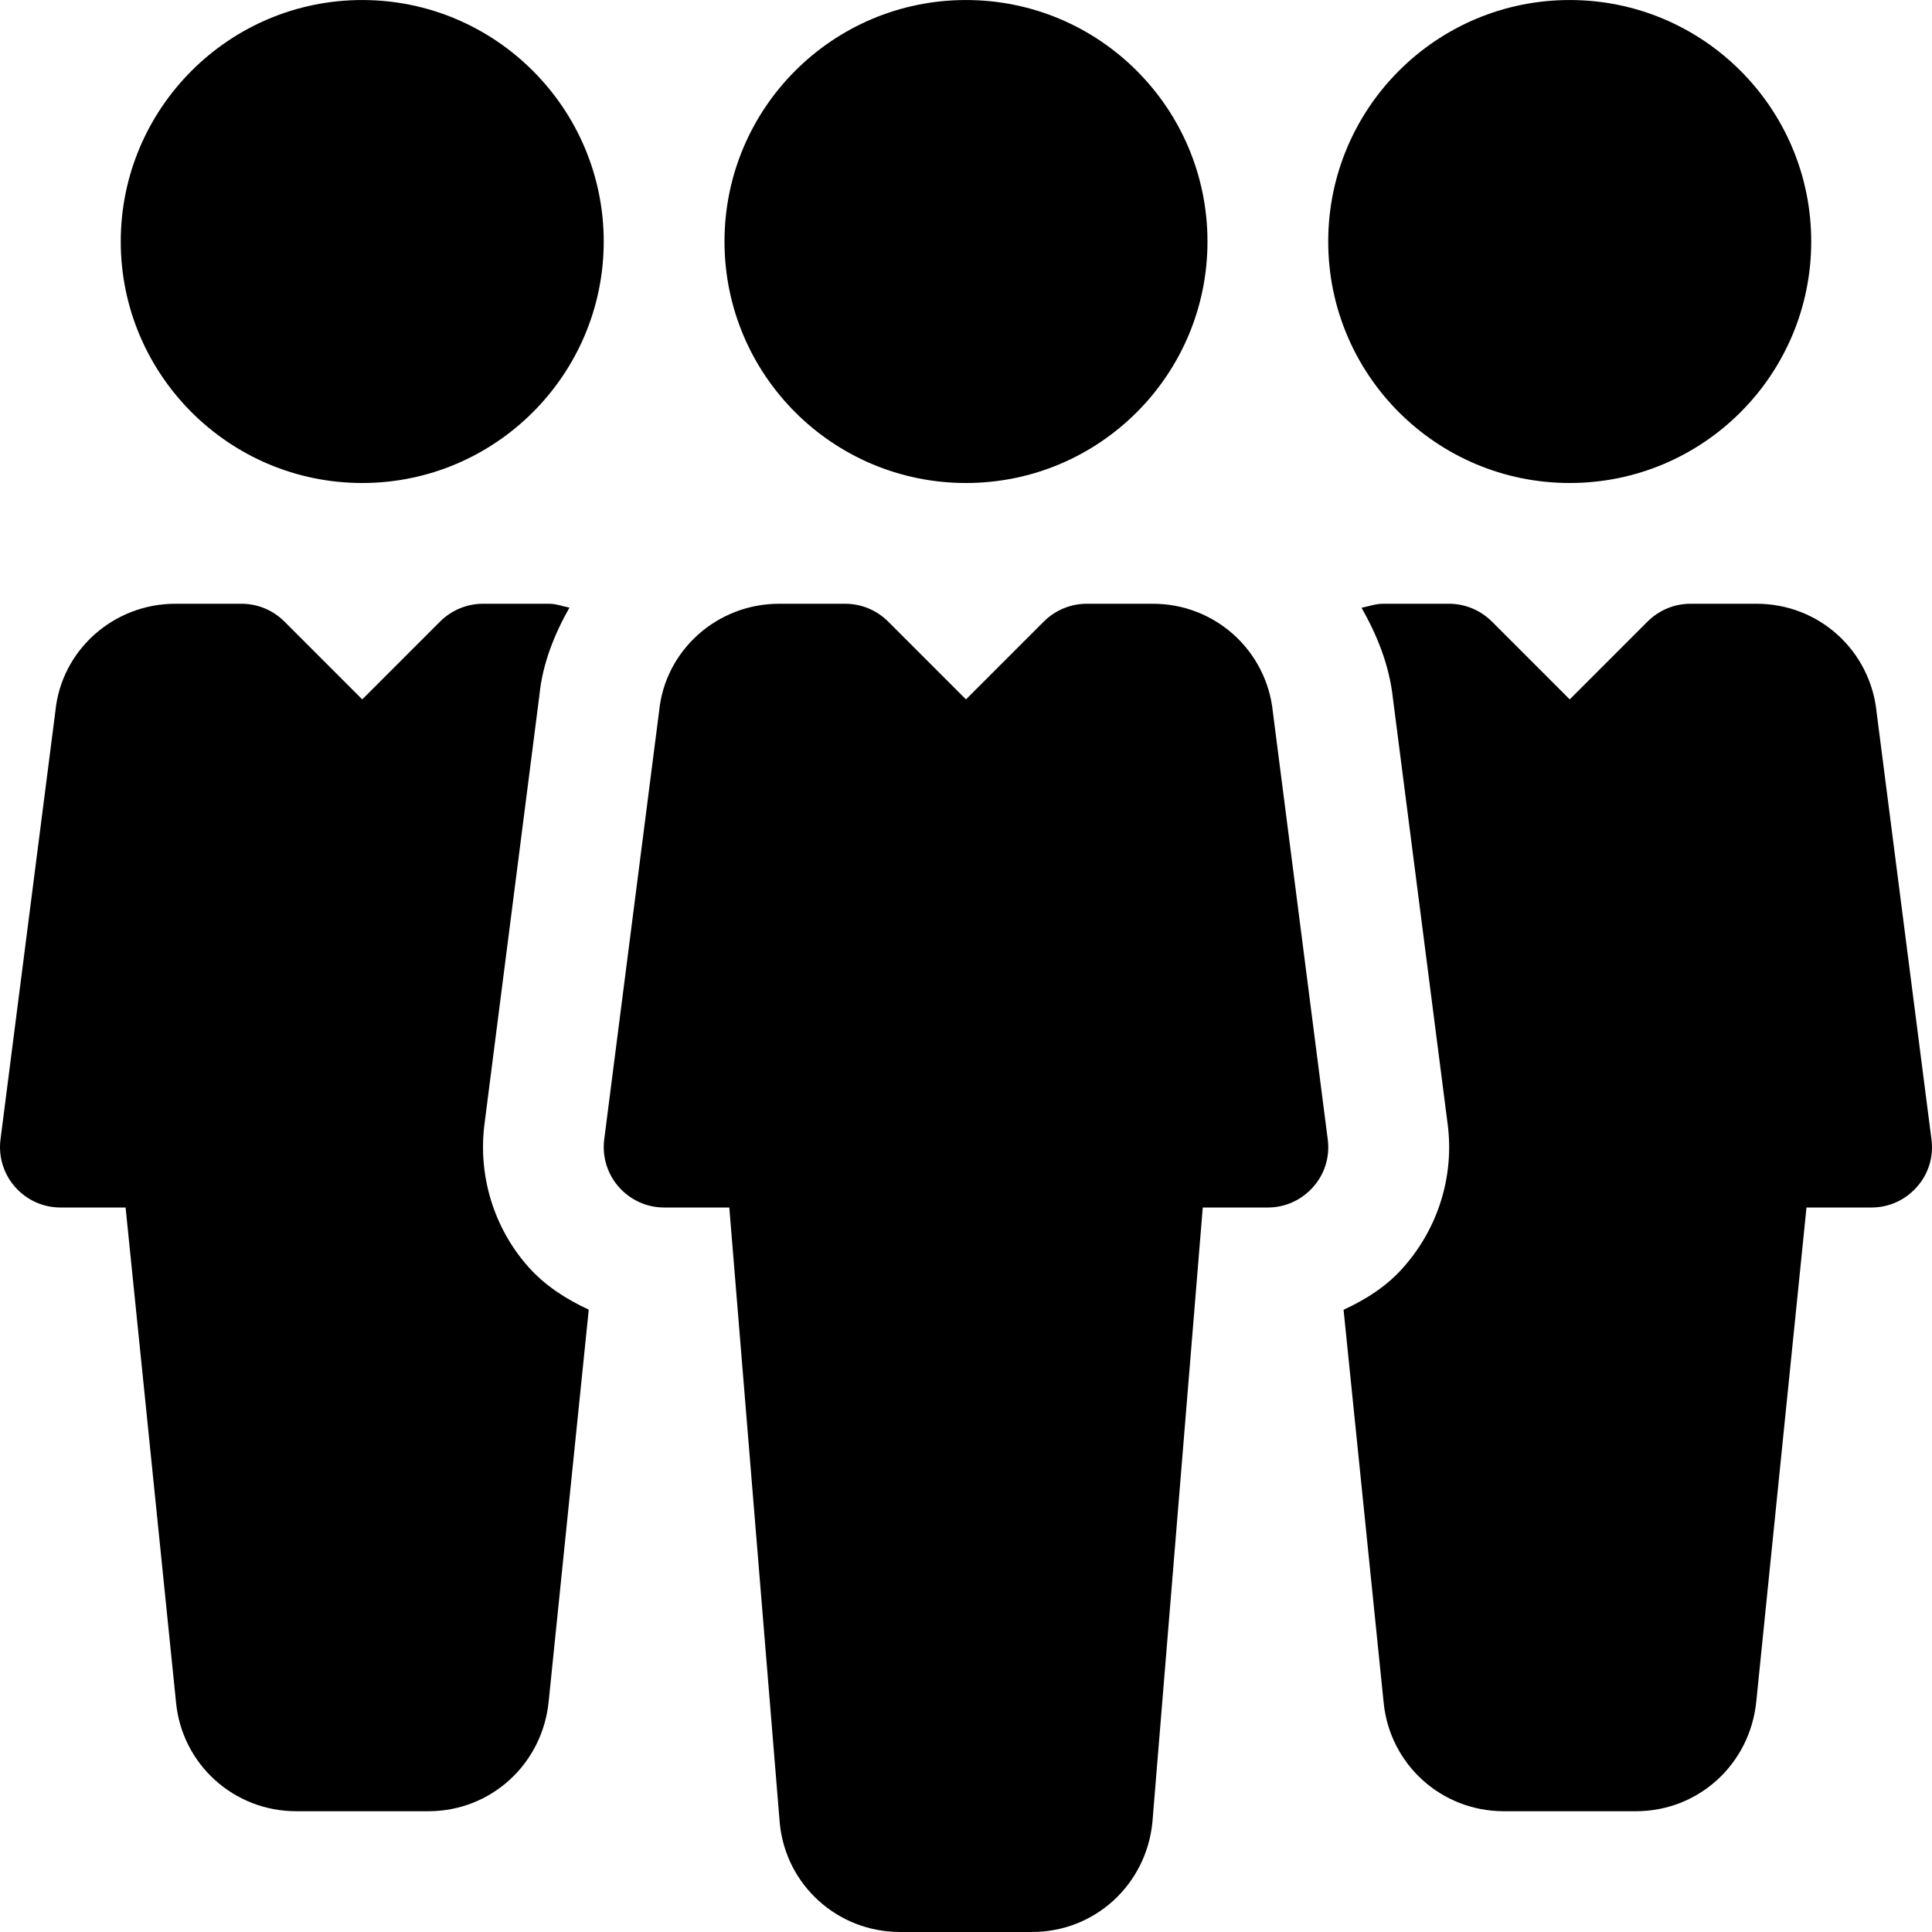 <svg width="80" height="80" viewBox="0 0 80 80" fill="none" xmlns="http://www.w3.org/2000/svg">
<g clip-path="url(#clip0)">
<path d="M39.999 20C45.522 20 49.999 15.523 49.999 10.001C49.999 4.478 45.522 0.001 39.999 0.001C34.477 0.001 30 4.478 30 10.001C30 15.523 34.477 20 39.999 20Z" fill="black"/>
<path d="M54.979 47.18L52.709 29.5C52.454 26.935 50.314 25 47.739 25H44.999C44.334 25 43.699 25.265 43.229 25.73L39.999 28.96L36.769 25.73C36.299 25.265 35.664 25 34.999 25H32.264C29.684 25 27.544 26.935 27.294 29.435L25.019 47.185C24.929 47.895 25.149 48.615 25.624 49.15C26.099 49.69 26.779 50 27.499 50H30.199L32.289 75.499C32.539 78.059 34.684 79.999 37.264 79.999H42.739C45.319 79.999 47.459 78.059 47.719 75.454L49.804 50H52.499C53.219 50 53.899 49.69 54.374 49.15C54.854 48.615 55.074 47.895 54.979 47.18Z" fill="black"/>
<path d="M64.999 20C70.522 20 74.999 15.523 74.999 10.001C74.999 4.478 70.522 0.001 64.999 0.001C59.476 0.001 54.999 4.478 54.999 10.001C54.999 15.523 59.476 20 64.999 20Z" fill="black"/>
<path d="M14.999 0.001C9.484 0.001 5 4.486 5 10.001C5 15.515 9.484 20 14.999 20C20.509 20 24.999 15.515 24.999 10.001C24.999 4.486 20.509 0.001 14.999 0.001Z" fill="black"/>
<path d="M79.978 47.18L77.708 29.505C77.453 26.935 75.318 25 72.739 25H69.999C69.334 25 68.699 25.265 68.229 25.73L64.999 28.96L61.769 25.73C61.299 25.265 60.664 25 60.004 25H57.264C56.954 25 56.674 25.11 56.379 25.165C57.024 26.305 57.529 27.54 57.679 28.925L59.944 46.545C60.224 48.69 59.554 50.85 58.114 52.475C57.434 53.255 56.564 53.805 55.634 54.235L57.294 70.5C57.549 73.064 59.689 74.999 62.269 74.999H67.744C70.323 74.999 72.463 73.059 72.724 70.455L74.803 50H77.498C78.218 50 78.898 49.69 79.373 49.15C79.853 48.615 80.073 47.895 79.978 47.18Z" fill="black"/>
<path d="M21.869 52.45C20.45 50.845 19.79 48.69 20.06 46.555L22.334 28.8C22.465 27.47 22.954 26.27 23.579 25.16C23.299 25.11 23.035 25 22.739 25H20C19.335 25 18.7 25.265 18.23 25.73L15 28.96L11.77 25.73C11.3 25.265 10.665 25 10.005 25H7.265C4.685 25 2.545 26.935 2.295 29.435L0.02 47.185C-0.07 47.895 0.15 48.615 0.625 49.15C1.1 49.69 1.785 50 2.5 50H5.2L7.29 70.5C7.54 73.059 9.685 74.999 12.265 74.999H17.739C20.319 74.999 22.459 73.059 22.719 70.455L24.379 54.23C23.445 53.795 22.57 53.24 21.869 52.45Z" fill="black"/>
</g>
<defs>
<clipPath id="clip0">
<rect width="80" height="80" fill="white"/>
</clipPath>
</defs>
</svg>
